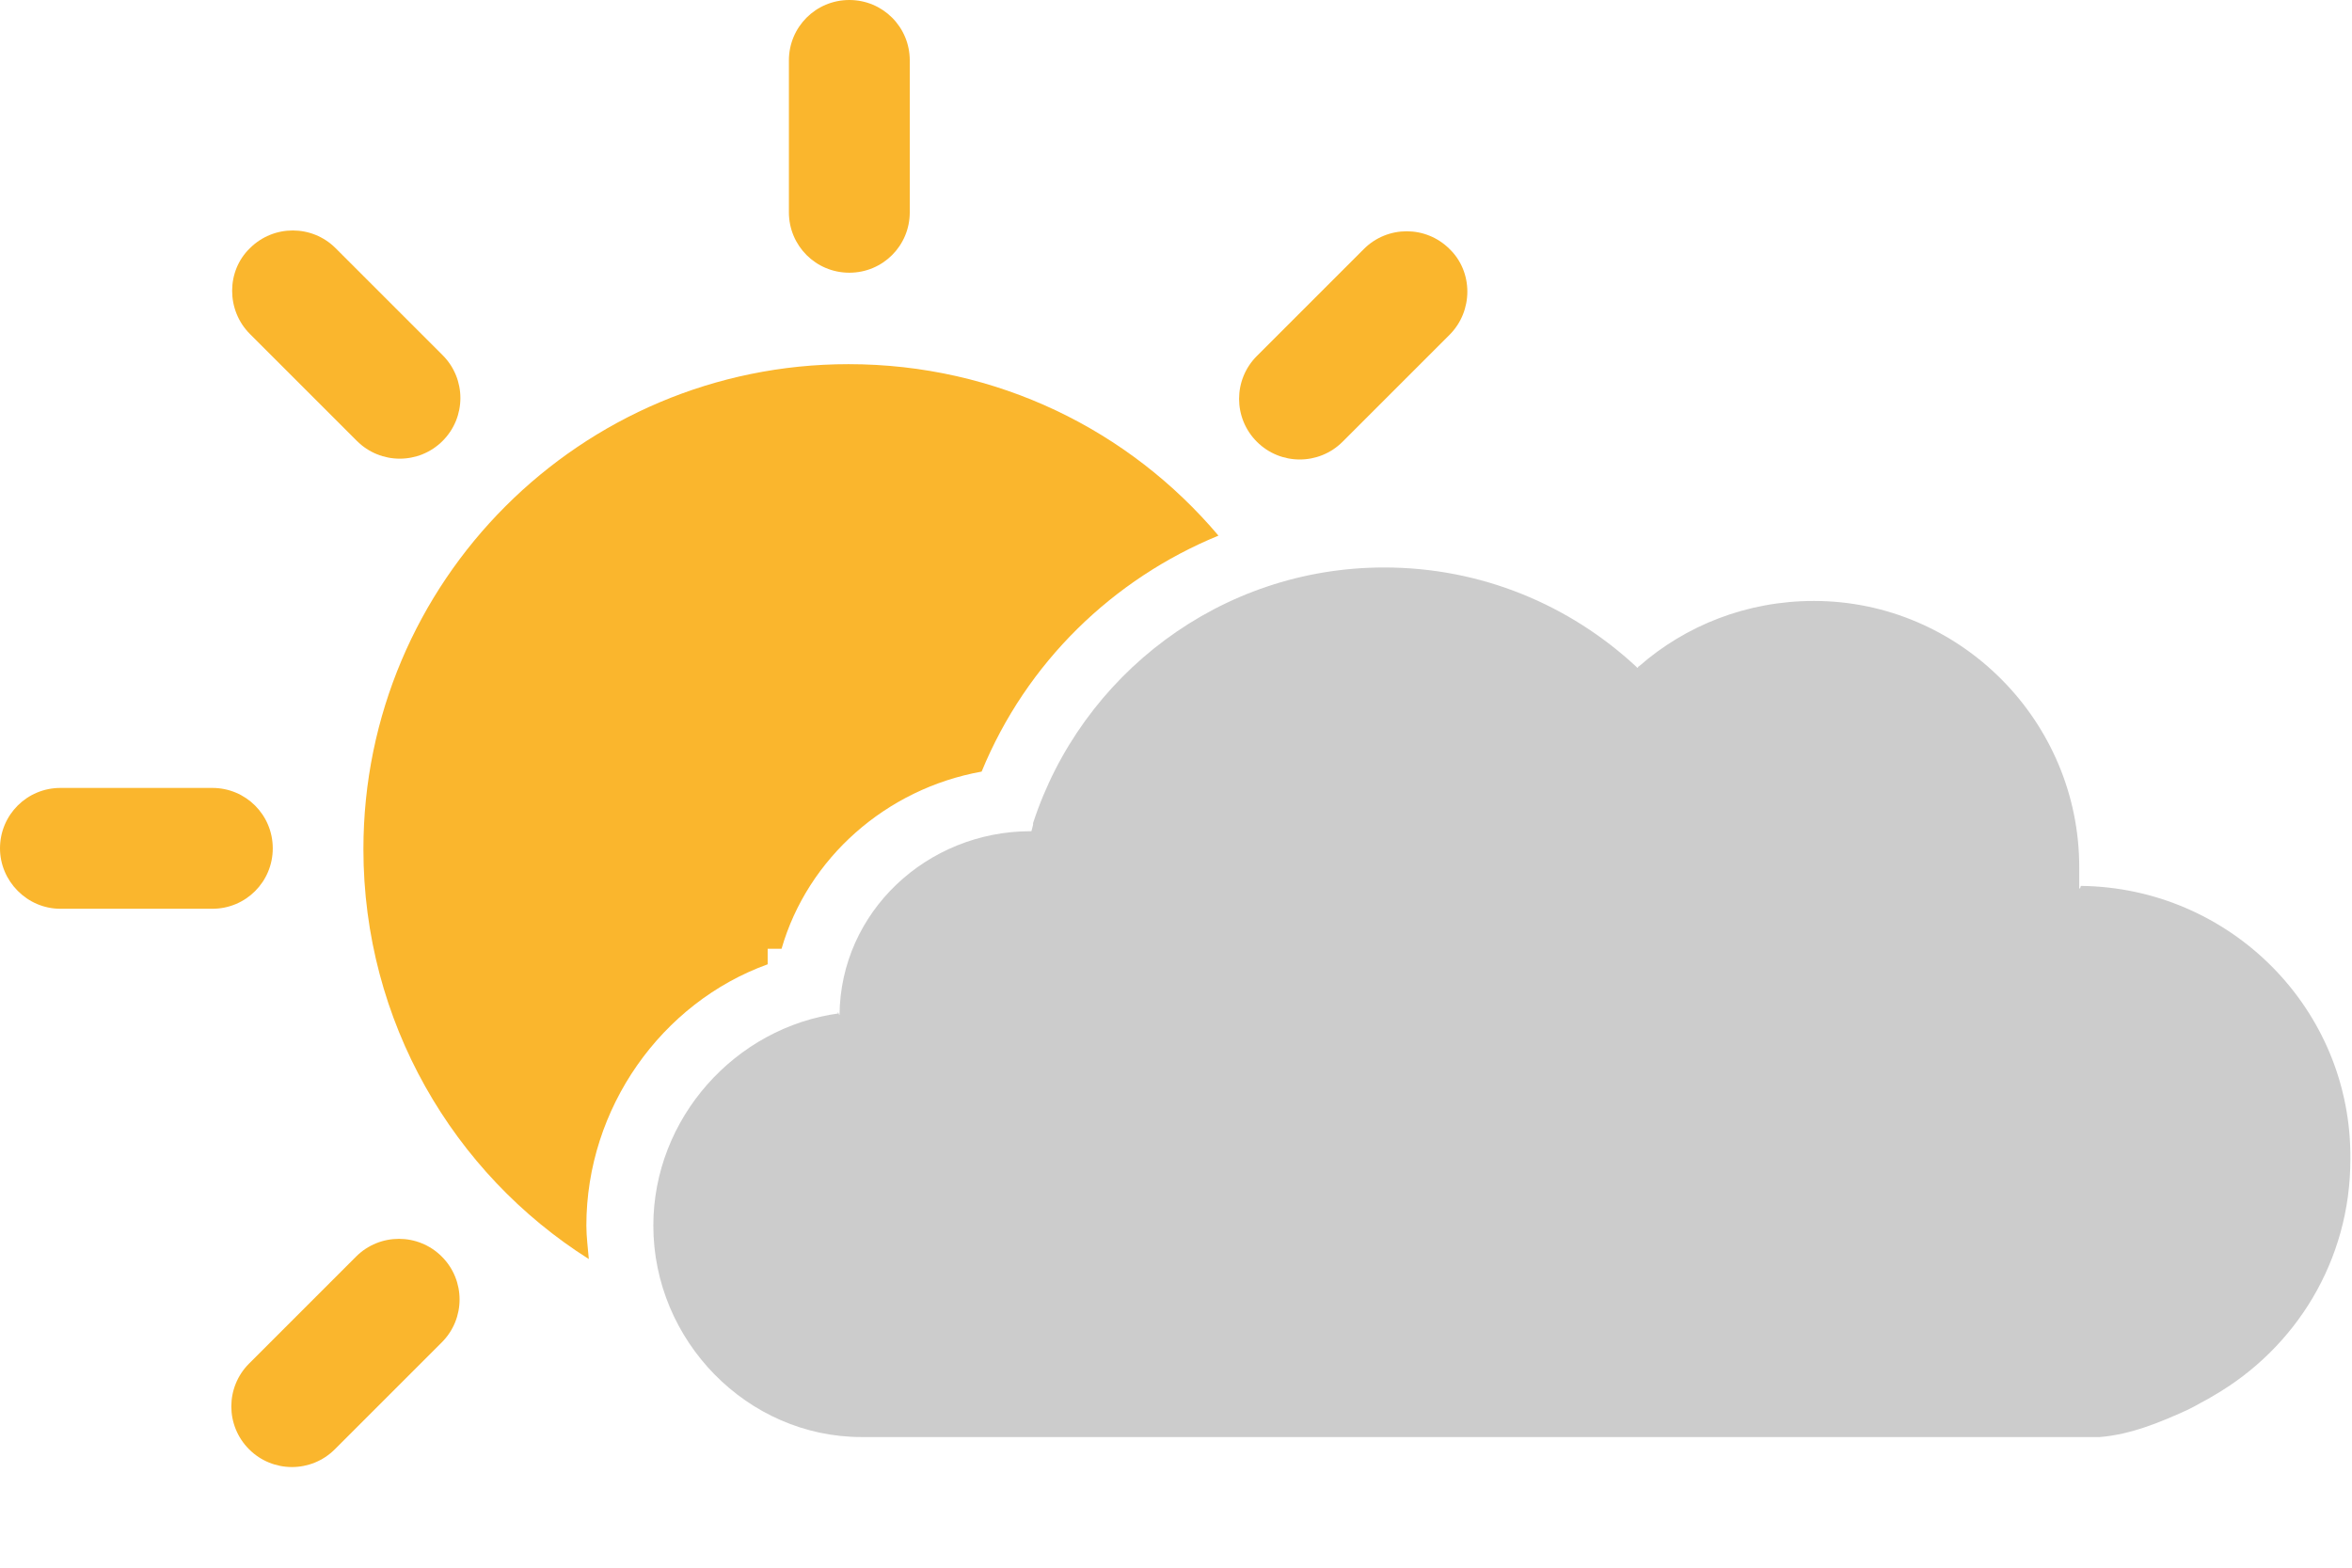 <?xml version="1.0" encoding="utf-8"?>
<!-- Generator: Adobe Illustrator 19.1.0, SVG Export Plug-In . SVG Version: 6.00 Build 0)  -->
<svg version="1.1" id="Layer_1" xmlns="http://www.w3.org/2000/svg" xmlns:xlink="http://www.w3.org/1999/xlink" x="0px" y="0px"
	 viewBox="0 0 288 192" style="enable-background:new 0 0 288 192;" xml:space="preserve">
<style type="text/css">
	.st0{fill:#FAB62D;}
	.st1{fill:#CCCCCC;}
</style>
<path class="st0" d="M104,0L104,0c-4.1,0-7.4,3.3-7.4,7.4V26c0,4.1,3.3,7.4,7.4,7.4l0,0c4.1,0,7.4-3.3,7.4-7.4V7.4
	C111.4,3.3,108.1,0,104,0z"/>
<path class="st0" d="M0,103.9L0,103.9c0-4.1,3.3-7.4,7.4-7.4l18.6,0c4.1,0,7.4,3.3,7.4,7.4l0,0c0,4.1-3.3,7.4-7.4,7.4l-18.6,0
	C3.3,111.3,0,107.9,0,103.9z"/>
<path class="st0" d="M177.5,30.5L177.5,30.5c-2.9-2.9-7.6-2.9-10.5,0l-13.1,13.1c-2.9,2.9-2.9,7.6,0,10.5l0,0
	c2.9,2.9,7.6,2.9,10.5,0L177.5,41C180.4,38.1,180.4,33.3,177.5,30.5z"/>
<path class="st0" d="M54.1,153.9L54.1,153.9c-2.9-2.9-7.6-2.9-10.5,0L30.5,167c-2.9,2.9-2.9,7.6,0,10.5l0,0c2.9,2.9,7.6,2.9,10.5,0
	l13.1-13.1C57,161.5,57,156.8,54.1,153.9z"/>
<path class="st0" d="M30.6,30.4L30.6,30.4c2.9-2.9,7.6-2.9,10.5,0l13.1,13.1c2.9,2.9,2.9,7.6,0,10.5l0,0c-2.9,2.9-7.6,2.9-10.5,0
	L30.6,40.9C27.7,38,27.7,33.2,30.6,30.4z"/>
<path class="st1" d="M254.8,108.5c0,0-0.1,0.3-0.1,0.3h-0.1c0-0.3,0-0.4,0-0.5c0,0,0-0.3,0-0.3c0-0.6,0-1.2,0-1.8
	c0-17.9-14.6-32.6-32.5-32.6c-8.2,0-15.7,3-21.4,8c0,0-0.1,0-0.1,0.1c0,0-0.1,0.1-0.1,0.1c0,0-0.1-0.1-0.1-0.1c0,0-0.1-0.1-0.1-0.1
	c-8.1-7.5-18.9-12.1-30.8-12.1c-20.1,0-37.1,13.2-43,31.3c0,0,0,0.1,0,0.1c0,0,0,0.1,0,0.1c0,0-0.1,0.4-0.1,0.4c0,0-0.1,0.4-0.1,0.4
	h-0.1c-12.7,0-23.3,9.9-23.4,22.5c0,0-0.3-0.3-0.3-0.3v0c0,0,0.3,0.1,0.3,0.1c0,0,0.1,0,0,0c0,0,0,0,0,0C90,125.8,80,137,80,150.1
	c0,14.1,11.5,25.9,25.5,25.9h150.9c0.2,0,0.5,0,0.7,0c3.8-0.3,7.4-1.8,10.7-3.3c0.6-0.3,1.2-0.6,1.7-0.9c0.6-0.3,1.1-0.6,1.6-0.9
	c10-5.8,16.7-16.5,16.7-28.9C288,123.6,273.1,108.7,254.8,108.5z"/>
<path class="st0" d="M71.8,150.1c0-14.4,9.2-27.3,22.2-32v-1.9l1.7,0c3.2-11.1,12.8-19.6,24.5-21.7c5.5-13.4,16.1-23.6,29-28.9
	c-10.9-12.9-27.1-21-45.3-21c-32.8,0-59.4,26.6-59.4,59.4c0,21.1,11,39.7,27.6,50.2C72,152.9,71.8,151.5,71.8,150.1z"/>
</svg>
